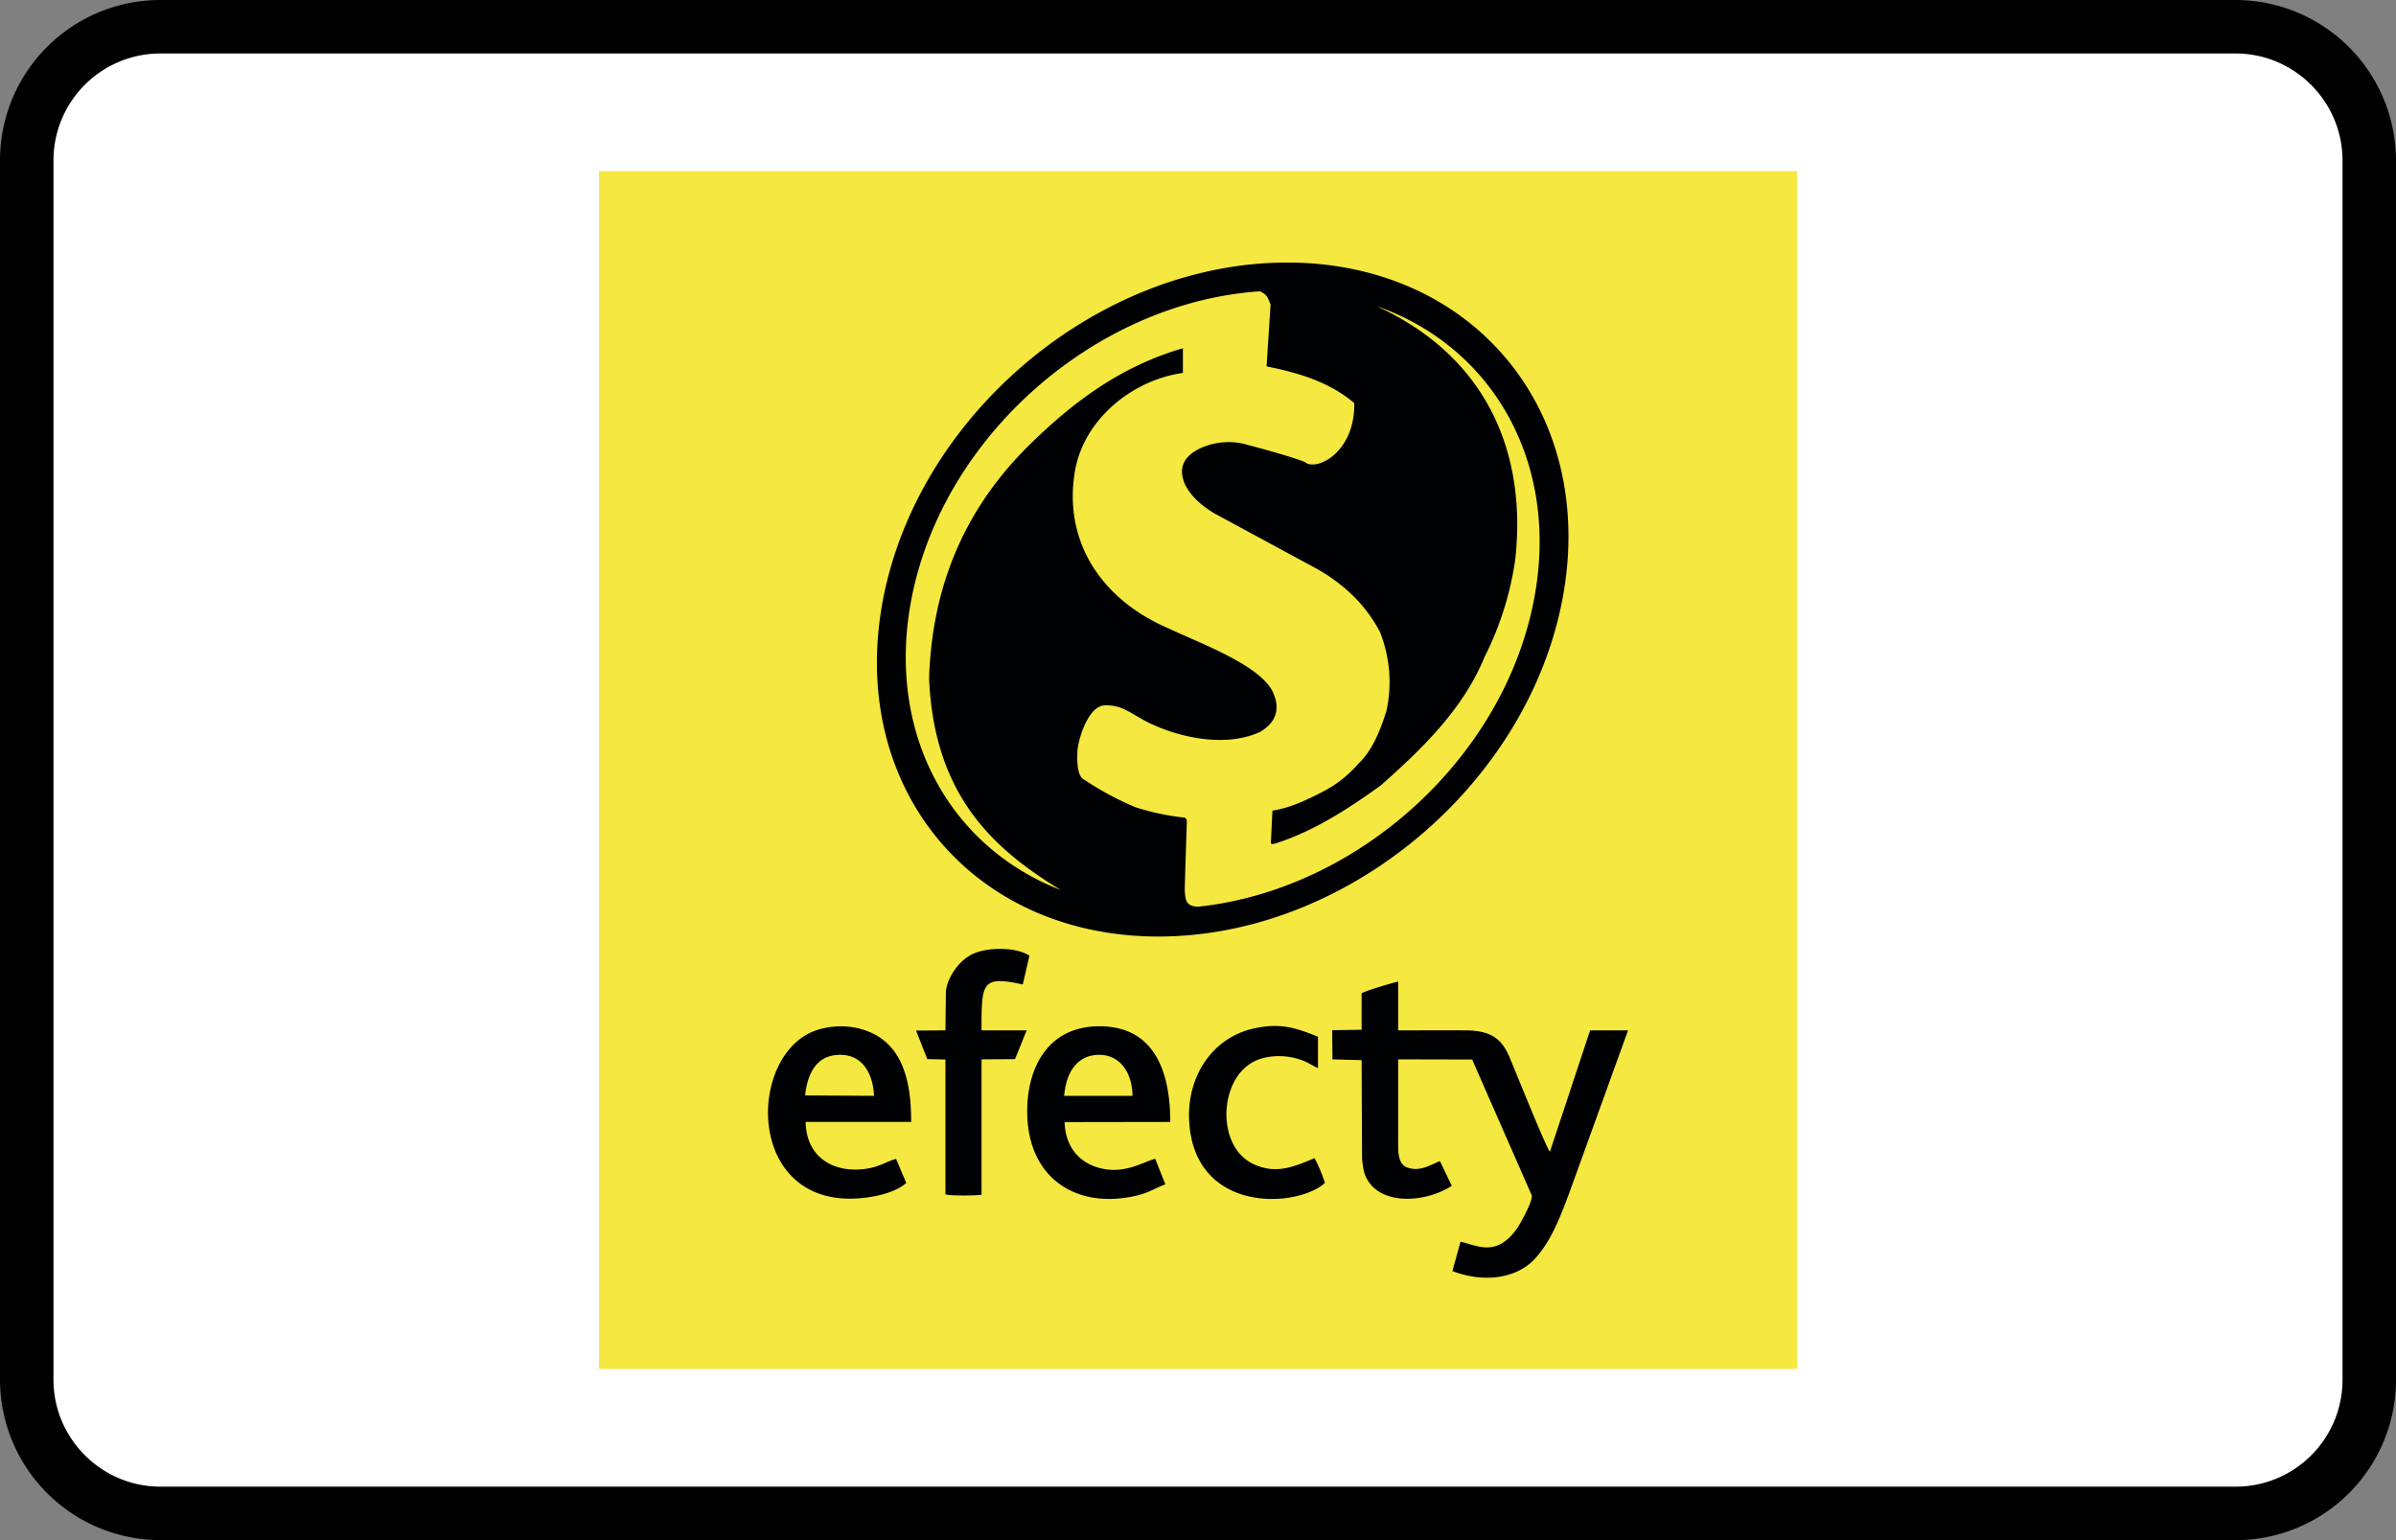 <?xml version="1.0" encoding="UTF-8"?><svg width="56" height="36" viewBox="0 0 56 36" xmlns="http://www.w3.org/2000/svg"><rect x="0" y="0" width="56" height="36" fill="#808080" stroke="none"/><g fill="none" fill-rule="evenodd"><path d="M0 3.75A3.749 3.749 0 013.75 0h48.5A3.756 3.756 0 0156 3.75v28.5A3.749 3.749 0 0152.25 36H3.75A3.756 3.756 0 010 32.25V3.75z" fill="#000" fill-rule="nonzero"/><path d="M1.25 3.75v28.5c0 1.375 1.123 2.5 2.5 2.5h48.5c1.382 0 2.5-1.118 2.5-2.5V3.75c0-1.375-1.123-2.5-2.5-2.5H3.75a2.499 2.499 0 00-2.5 2.5z" fill="#FFF"/><g><path fill="#F5E840" d="M14 4h27.999v27.999H14z"/><path d="M31.824 24.78l.01 2.294c.019.22.047.343.09.434.31.677 1.383.615 2.007.21l-.276-.577c-.205.076-.448.248-.739.157-.258-.076-.238-.381-.238-.682v-1.854l1.73.004 1.393 3.176c.028.138-.282.687-.348.777-.482.677-.93.391-1.317.305l-.19.687c.734.281 1.502.177 1.931-.291.382-.415.601-.996.84-1.645l1.334-3.69h-.887l-.939 2.837c-.095-.105-.82-1.922-.954-2.232-.18-.42-.443-.6-1.001-.605-.524-.005-1.054 0-1.592 0v-1.14c-.187.043-.716.2-.854.272v.853l-.687.01.005.682.682.019zm-1.74-18.643c4.382 0 7.262 3.523 6.432 7.877-.83 4.353-5.06 7.877-9.441 7.877-4.387 0-7.267-3.524-6.437-7.877.834-4.354 5.059-7.877 9.446-7.877zm2.093 1.02c2.713.949 4.287 3.662 3.676 6.857-.71 3.724-4.134 6.79-7.853 7.18-.296-.009-.3-.176-.31-.424.014-.514.034-1.034.048-1.55.004-.076-.024-.1-.058-.109a5.817 5.817 0 01-1.13-.238 7.002 7.002 0 01-1.21-.649c-.187-.09-.163-.52-.158-.686.033-.305.257-1.016.62-1.05.434-.023.639.206 1.068.416.753.357 1.807.567 2.589.2.377-.23.467-.539.29-.93-.304-.639-1.768-1.164-2.431-1.483-1.588-.677-2.475-2.05-2.193-3.686.21-1.206 1.34-2.122 2.522-2.288V8.14c-1.459.424-2.57 1.263-3.567 2.24-1.444 1.412-2.293 3.195-2.365 5.475.115 2.79 1.564 4.024 3.08 4.95-2.603-1.007-4.09-3.668-3.495-6.79.73-3.825 4.316-6.953 8.154-7.206.153.09.162.105.243.31-.033.482-.062.963-.095 1.445.758.153 1.473.367 2.05.858.02 1.106-.81 1.569-1.125 1.402.014-.052-1.25-.4-1.512-.462a1.6 1.6 0 00-.949.11c-.371.176-.548.438-.371.848.152.305.405.505.681.677.797.429 1.593.863 2.39 1.292.686.386 1.177.887 1.492 1.493.229.6.28 1.21.148 1.83-.158.506-.349.945-.64 1.221-.242.277-.51.492-.796.644-.405.215-.81.405-1.23.472-.014.258-.024.51-.038.768.033.019.067.01.105 0 .901-.29 1.693-.801 2.465-1.359 1.001-.882 1.936-1.807 2.427-3.004a7.317 7.317 0 00.715-2.275c.272-2.432-.615-4.72-3.237-5.922zm-10.08 16.927l.01-.848c-.01-.3.262-.768.634-.94.343-.157.996-.167 1.32.043l-.157.673c-.968-.215-.963-.034-.963 1.073h1.054l-.272.672-.782.005v3.166c-.158.019-.706.028-.844-.01v-3.152l-.424-.01-.263-.667.687-.005zm5.693 2.027c.053 2.265 2.513 2.14 3.176 1.54-.024-.096-.19-.52-.248-.577-.453.186-.896.396-1.445.124-.853-.42-.791-2.007.072-2.403.334-.153.796-.138 1.144.01.124.057.215.118.315.161v-.734c-.505-.2-.872-.334-1.512-.19-.963.223-1.52 1.106-1.502 2.069zm-8.974-.506c.062-.514.258-.939.806-.949.53-.01.782.43.806.959l-1.612-.01zm2.365 2.046l-.238-.563c-.224.062-.362.172-.653.224-.759.13-1.445-.224-1.46-1.087h2.466c0-.863-.153-1.855-1.116-2.155-.443-.143-.987-.09-1.354.129-1.335.8-1.269 3.847 1.073 3.819.448-.005 1.02-.128 1.282-.367zm3.691-2.036c.043-.52.281-.954.815-.959.515 0 .778.449.782.959h-1.597zm-.858.553c.09 1.426 1.197 2.098 2.555 1.778.3-.071.444-.185.668-.262l-.238-.6c-.344.104-.787.4-1.407.185-.41-.147-.696-.505-.71-1.04l2.47-.004c0-1.125-.339-2.226-1.636-2.236-1.268-.014-1.769 1.054-1.702 2.179z" fill="#000103"/></g></g></svg>